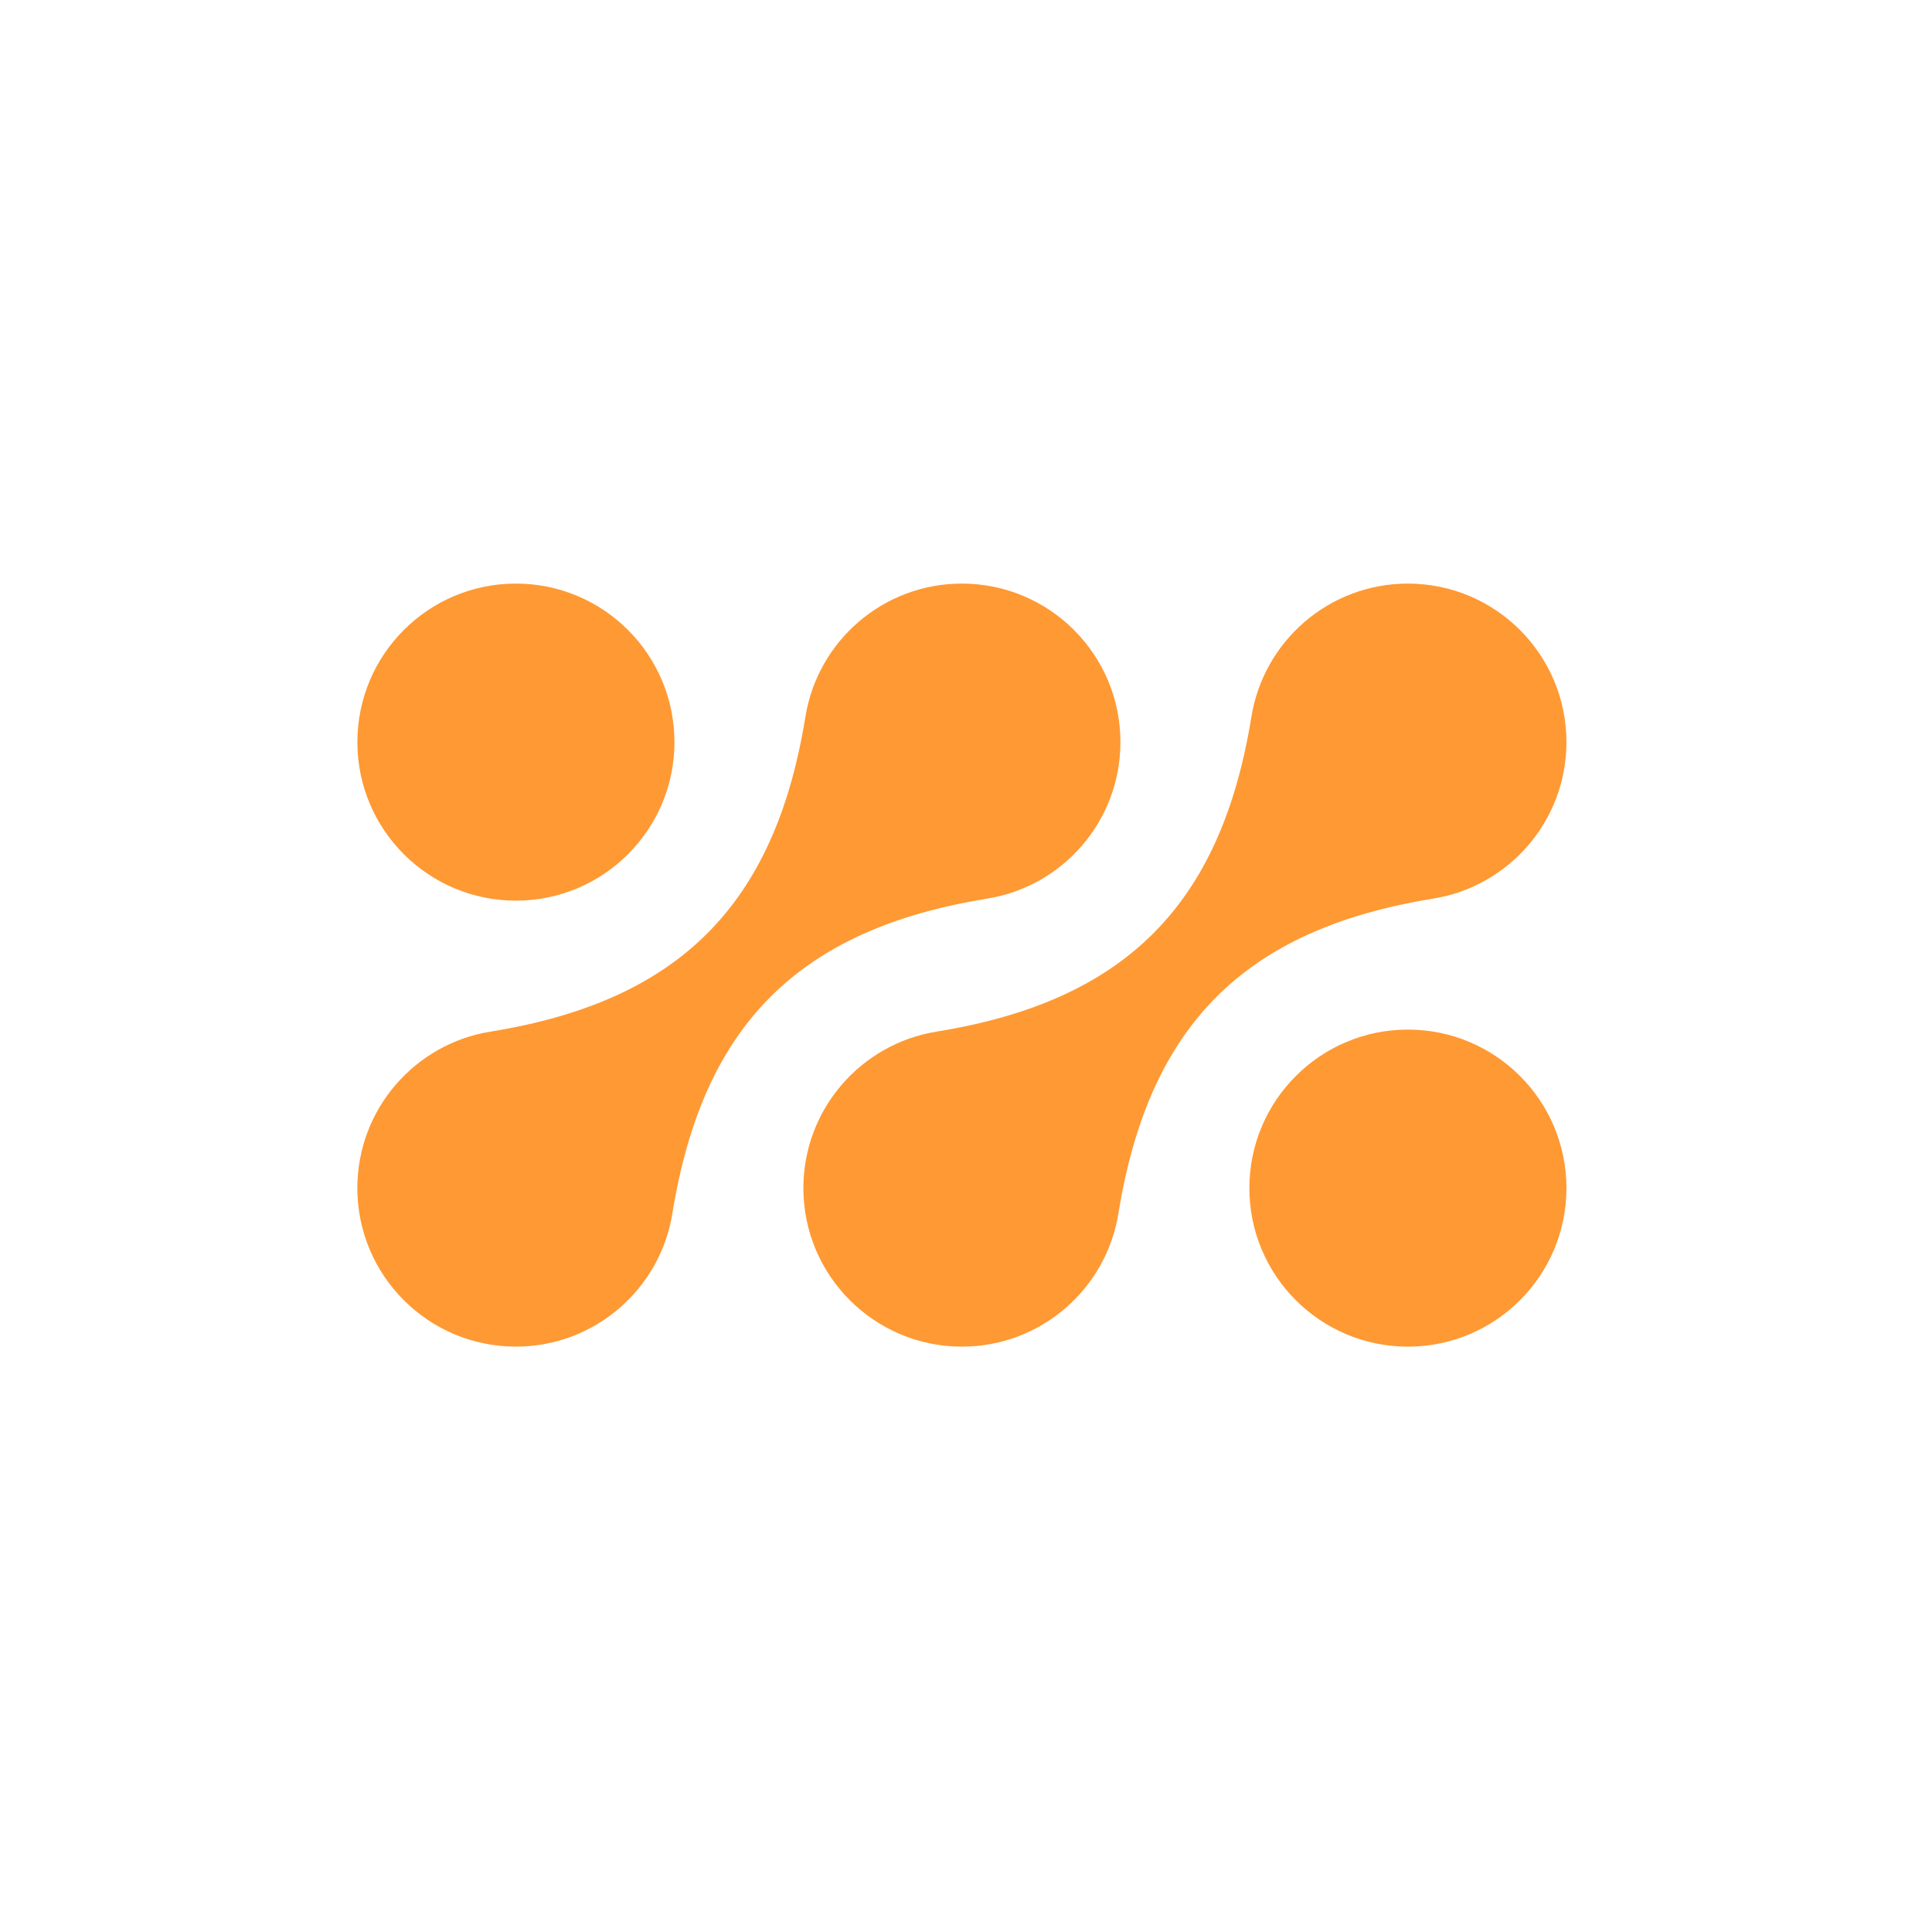 <?xml version="1.0" encoding="utf-8"?>
<!-- Generator: Adobe Illustrator 24.0.2, SVG Export Plug-In . SVG Version: 6.00 Build 0)  -->
<svg version="1.1" id="Layer_1" xmlns="http://www.w3.org/2000/svg" xmlns:xlink="http://www.w3.org/1999/xlink" x="0px" y="0px"
	 viewBox="0 0 1080 1080" style="enable-background:new 0 0 1080 1080;" xml:space="preserve">
<style type="text/css">
	.st0{fill:#FF9933;}
</style>
<g>
	<g>
		<g>
			<circle class="st0" cx="288.4" cy="414.85" r="88.62"/>
		</g>
		<g>
			<path class="st0" d="M551.18,502.45c0.15-0.02,0.29-0.05,0.43-0.08c0.08-0.01,0.16-0.03,0.24-0.04v0
				c42.22-6.77,74.48-43.35,74.48-87.48c0-48.94-39.68-88.62-88.62-88.62c-44.13,0-80.71,32.26-87.48,74.48v0
				c-0.01,0.07-0.02,0.13-0.04,0.2c-0.02,0.16-0.06,0.31-0.08,0.47c-17.11,104.65-70.53,158.08-175.18,175.18
				c-0.16,0.02-0.32,0.06-0.48,0.08c-0.07,0.01-0.13,0.02-0.2,0.03l0,0c-42.22,6.77-74.48,43.35-74.48,87.48
				c0,48.94,39.68,88.62,88.62,88.62c44.13,0,80.71-32.26,87.48-74.48l0,0c0.01-0.07,0.02-0.13,0.03-0.19
				c0.03-0.16,0.06-0.32,0.08-0.48C393.1,572.98,446.53,519.56,551.18,502.45z"/>
		</g>
		<g>
			<path class="st0" d="M800.5,502.45c0.15-0.02,0.29-0.05,0.43-0.08c0.08-0.01,0.16-0.03,0.24-0.04l0,0
				c42.22-6.77,74.48-43.35,74.48-87.48c0-48.94-39.68-88.62-88.62-88.62c-44.13,0-80.71,32.26-87.48,74.48v0
				c-0.01,0.07-0.02,0.13-0.04,0.2c-0.03,0.16-0.06,0.31-0.08,0.47c-17.11,104.65-70.53,158.08-175.18,175.18
				c-0.16,0.02-0.31,0.06-0.47,0.08c-0.07,0.01-0.14,0.02-0.2,0.04v0c-42.22,6.77-74.48,43.35-74.48,87.48
				c0,48.94,39.68,88.62,88.62,88.62c44.13,0,80.71-32.26,87.48-74.48l0,0c0.01-0.08,0.03-0.16,0.04-0.24
				c0.02-0.14,0.05-0.29,0.08-0.43C642.42,572.98,695.85,519.56,800.5,502.45z"/>
		</g>
		<g>
			<circle class="st0" cx="787.03" cy="664.17" r="88.62"/>
		</g>
	</g>
</g>
</svg>
